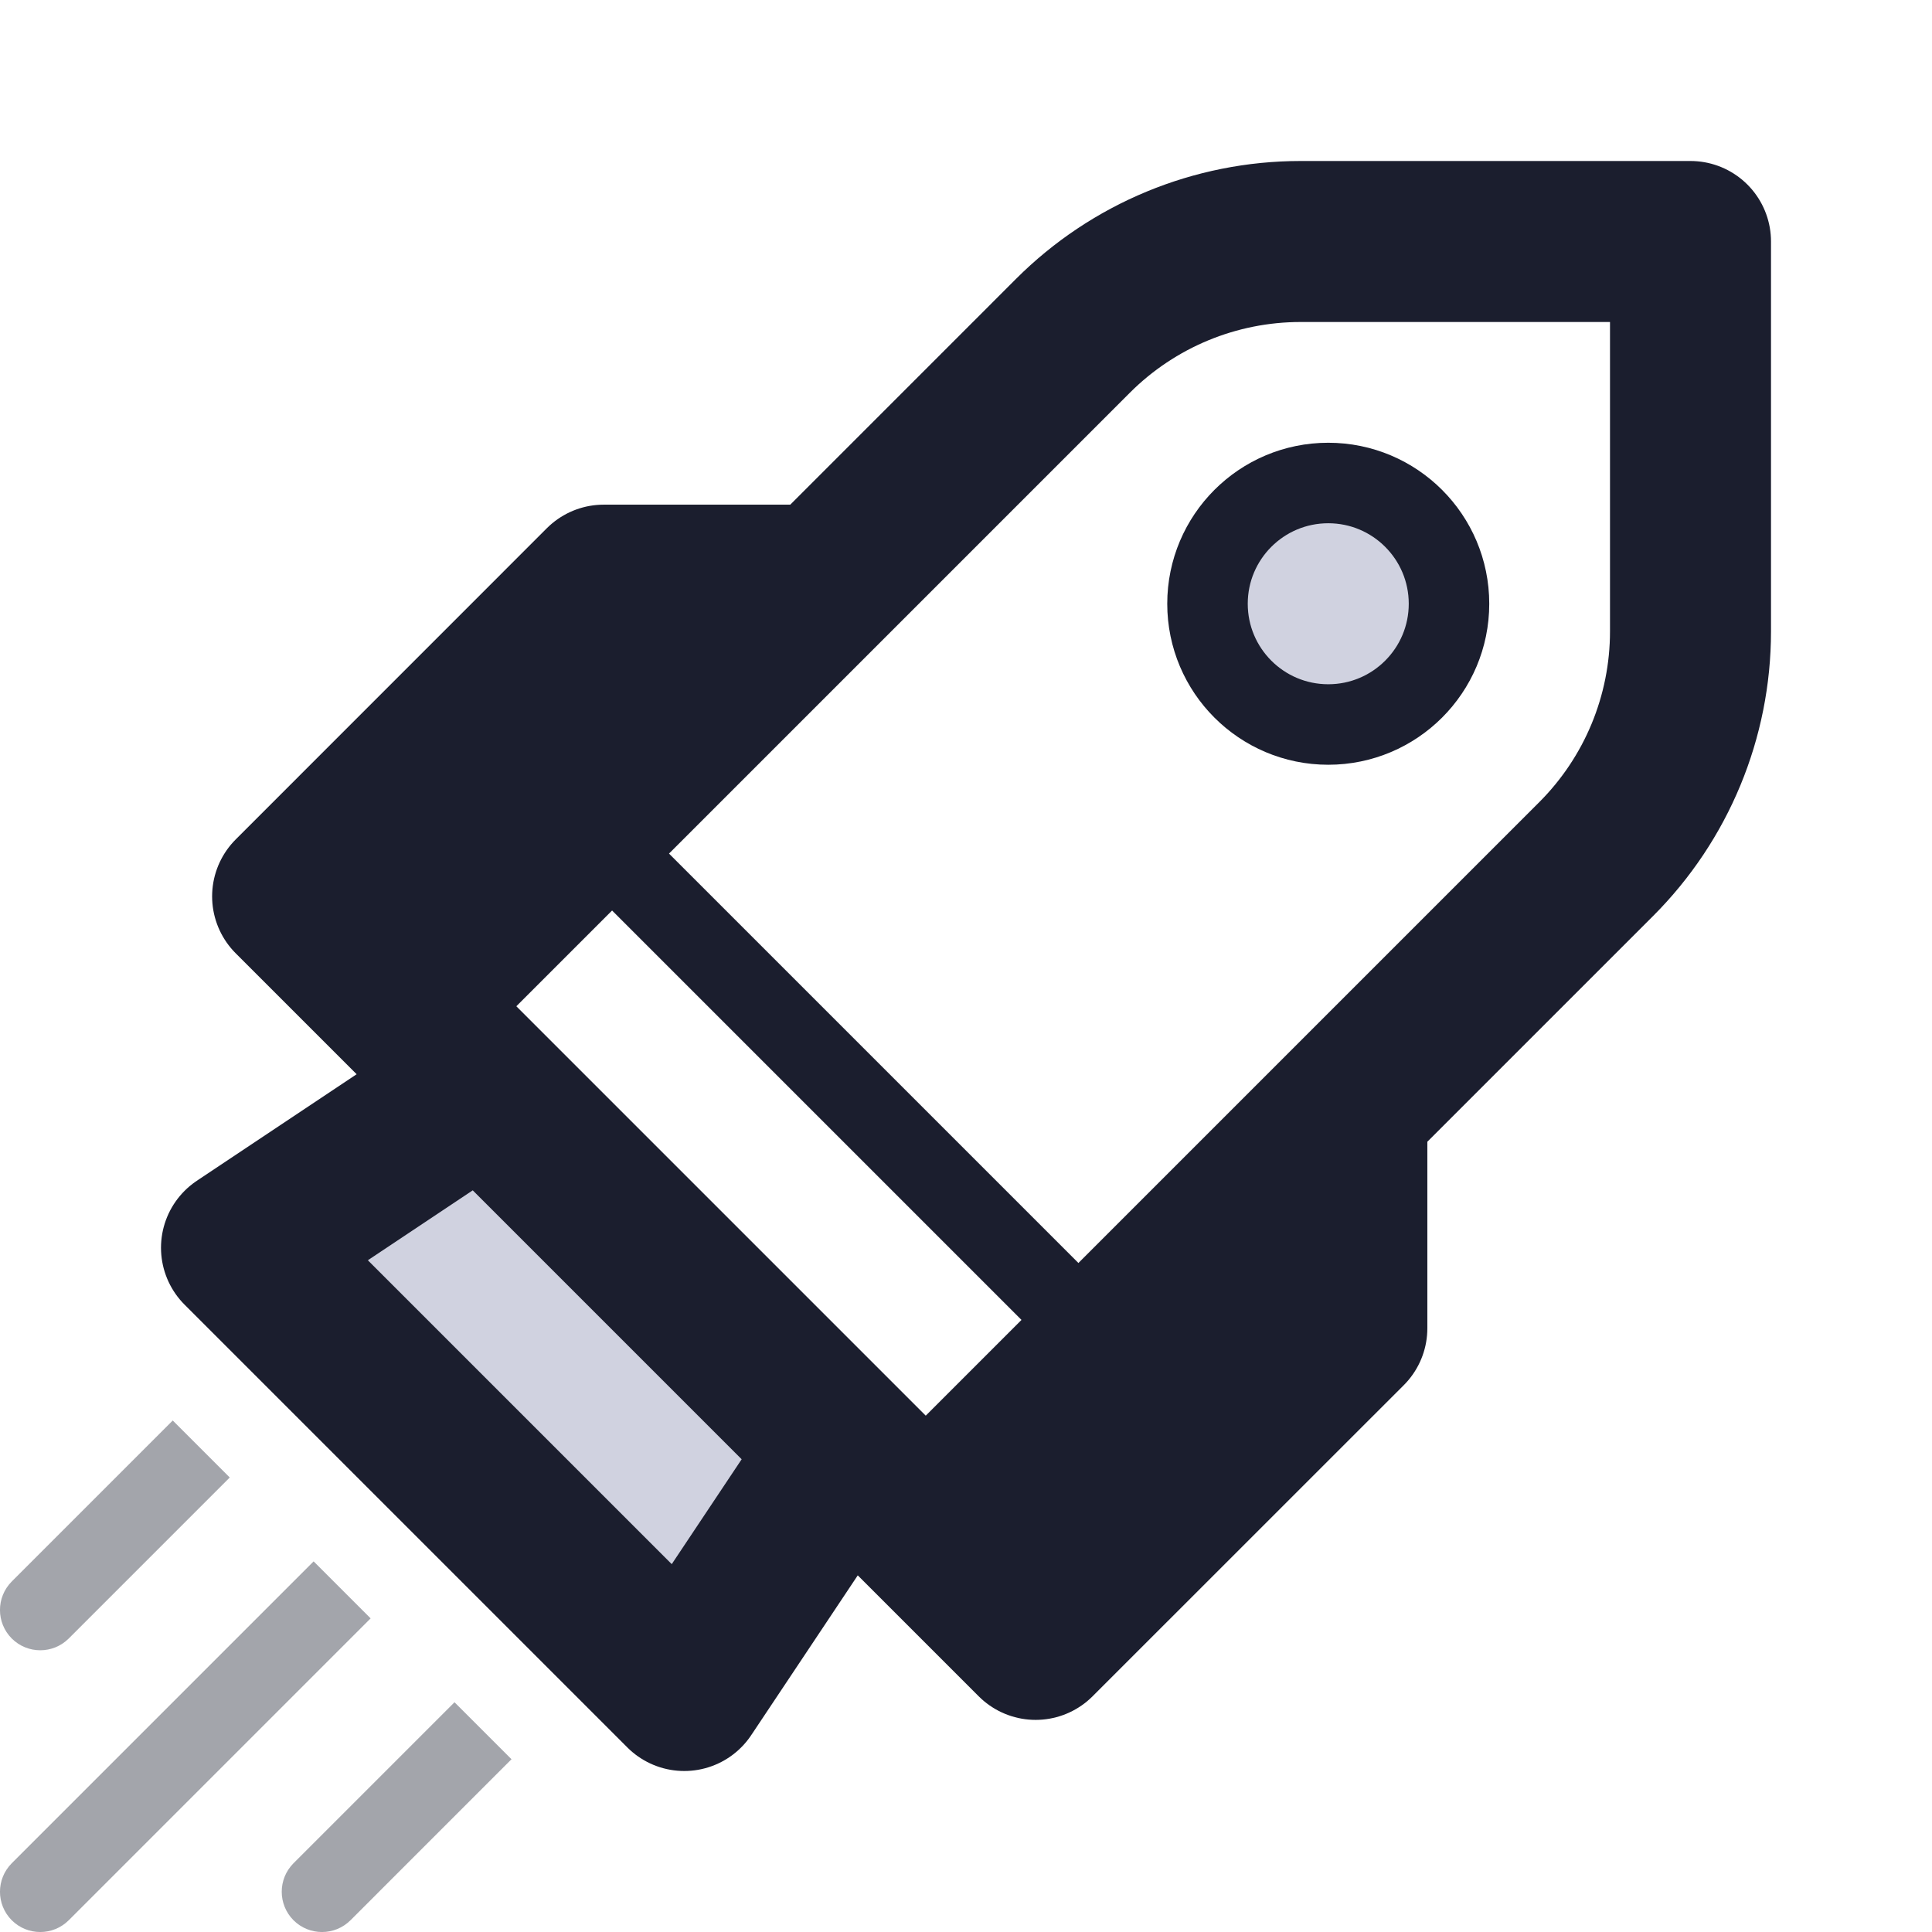 <svg width="24" height="24" viewBox="0 0 24 24" fill="none"
  xmlns="http://www.w3.org/2000/svg">
  <path d="M6 13.5L3 15.5L8.5 21L10.5 18L6 13.5Z" fill="#D0D2E0"/>
  <path d="M3.635 11.135L5 12.5L10.231 7.269H7.5L3.635 11.135Z" fill="#D0D2E0"/>
  <path d="M11.5 19L12.865 20.365L16.731 16.5V13.769L11.5 19Z" fill="#D0D2E0"/>
  <path d="M16.731 13.769V16.5L12.865 20.365L11.5 19M16.731 13.769L11.5 19M16.731 13.769L19.828 10.672C20.579 9.921 21 8.904 21 7.843V3H16.157C15.096 3 14.079 3.421 13.328 4.172L10.231 7.269M10.231 7.269H7.5L3.635 11.135L5 12.5M10.231 7.269L5 12.5M5 12.5L11.5 19M6 13.5L3 15.5L8.5 21L10.5 18L6 13.5Z" stroke="#1B1E2E" stroke-width="2" stroke-linejoin="round"/>
  <path opacity="0.4" d="M0.146 19.646C-0.049 19.842 -0.049 20.158 0.146 20.354C0.342 20.549 0.658 20.549 0.854 20.354L0.146 19.646ZM0.146 23.146C-0.049 23.342 -0.049 23.658 0.146 23.854C0.342 24.049 0.658 24.049 0.854 23.854L0.146 23.146ZM3.646 23.146C3.451 23.342 3.451 23.658 3.646 23.854C3.842 24.049 4.158 24.049 4.354 23.854L3.646 23.146ZM2.146 17.646L0.146 19.646L0.854 20.354L2.854 18.354L2.146 17.646ZM3.896 19.396L0.146 23.146L0.854 23.854L4.604 20.104L3.896 19.396ZM5.646 21.146L3.646 23.146L4.354 23.854L6.354 21.854L5.646 21.146Z" fill="#1B1E2E"/>
  <path d="M13.5 16.5L7.5 10.5" stroke="#1B1E2E" stroke-linecap="round"/>
  <circle cx="16.5" cy="7.5" r="1.5" fill="#D0D2E0" stroke="#1B1E2E"/>
</svg>
